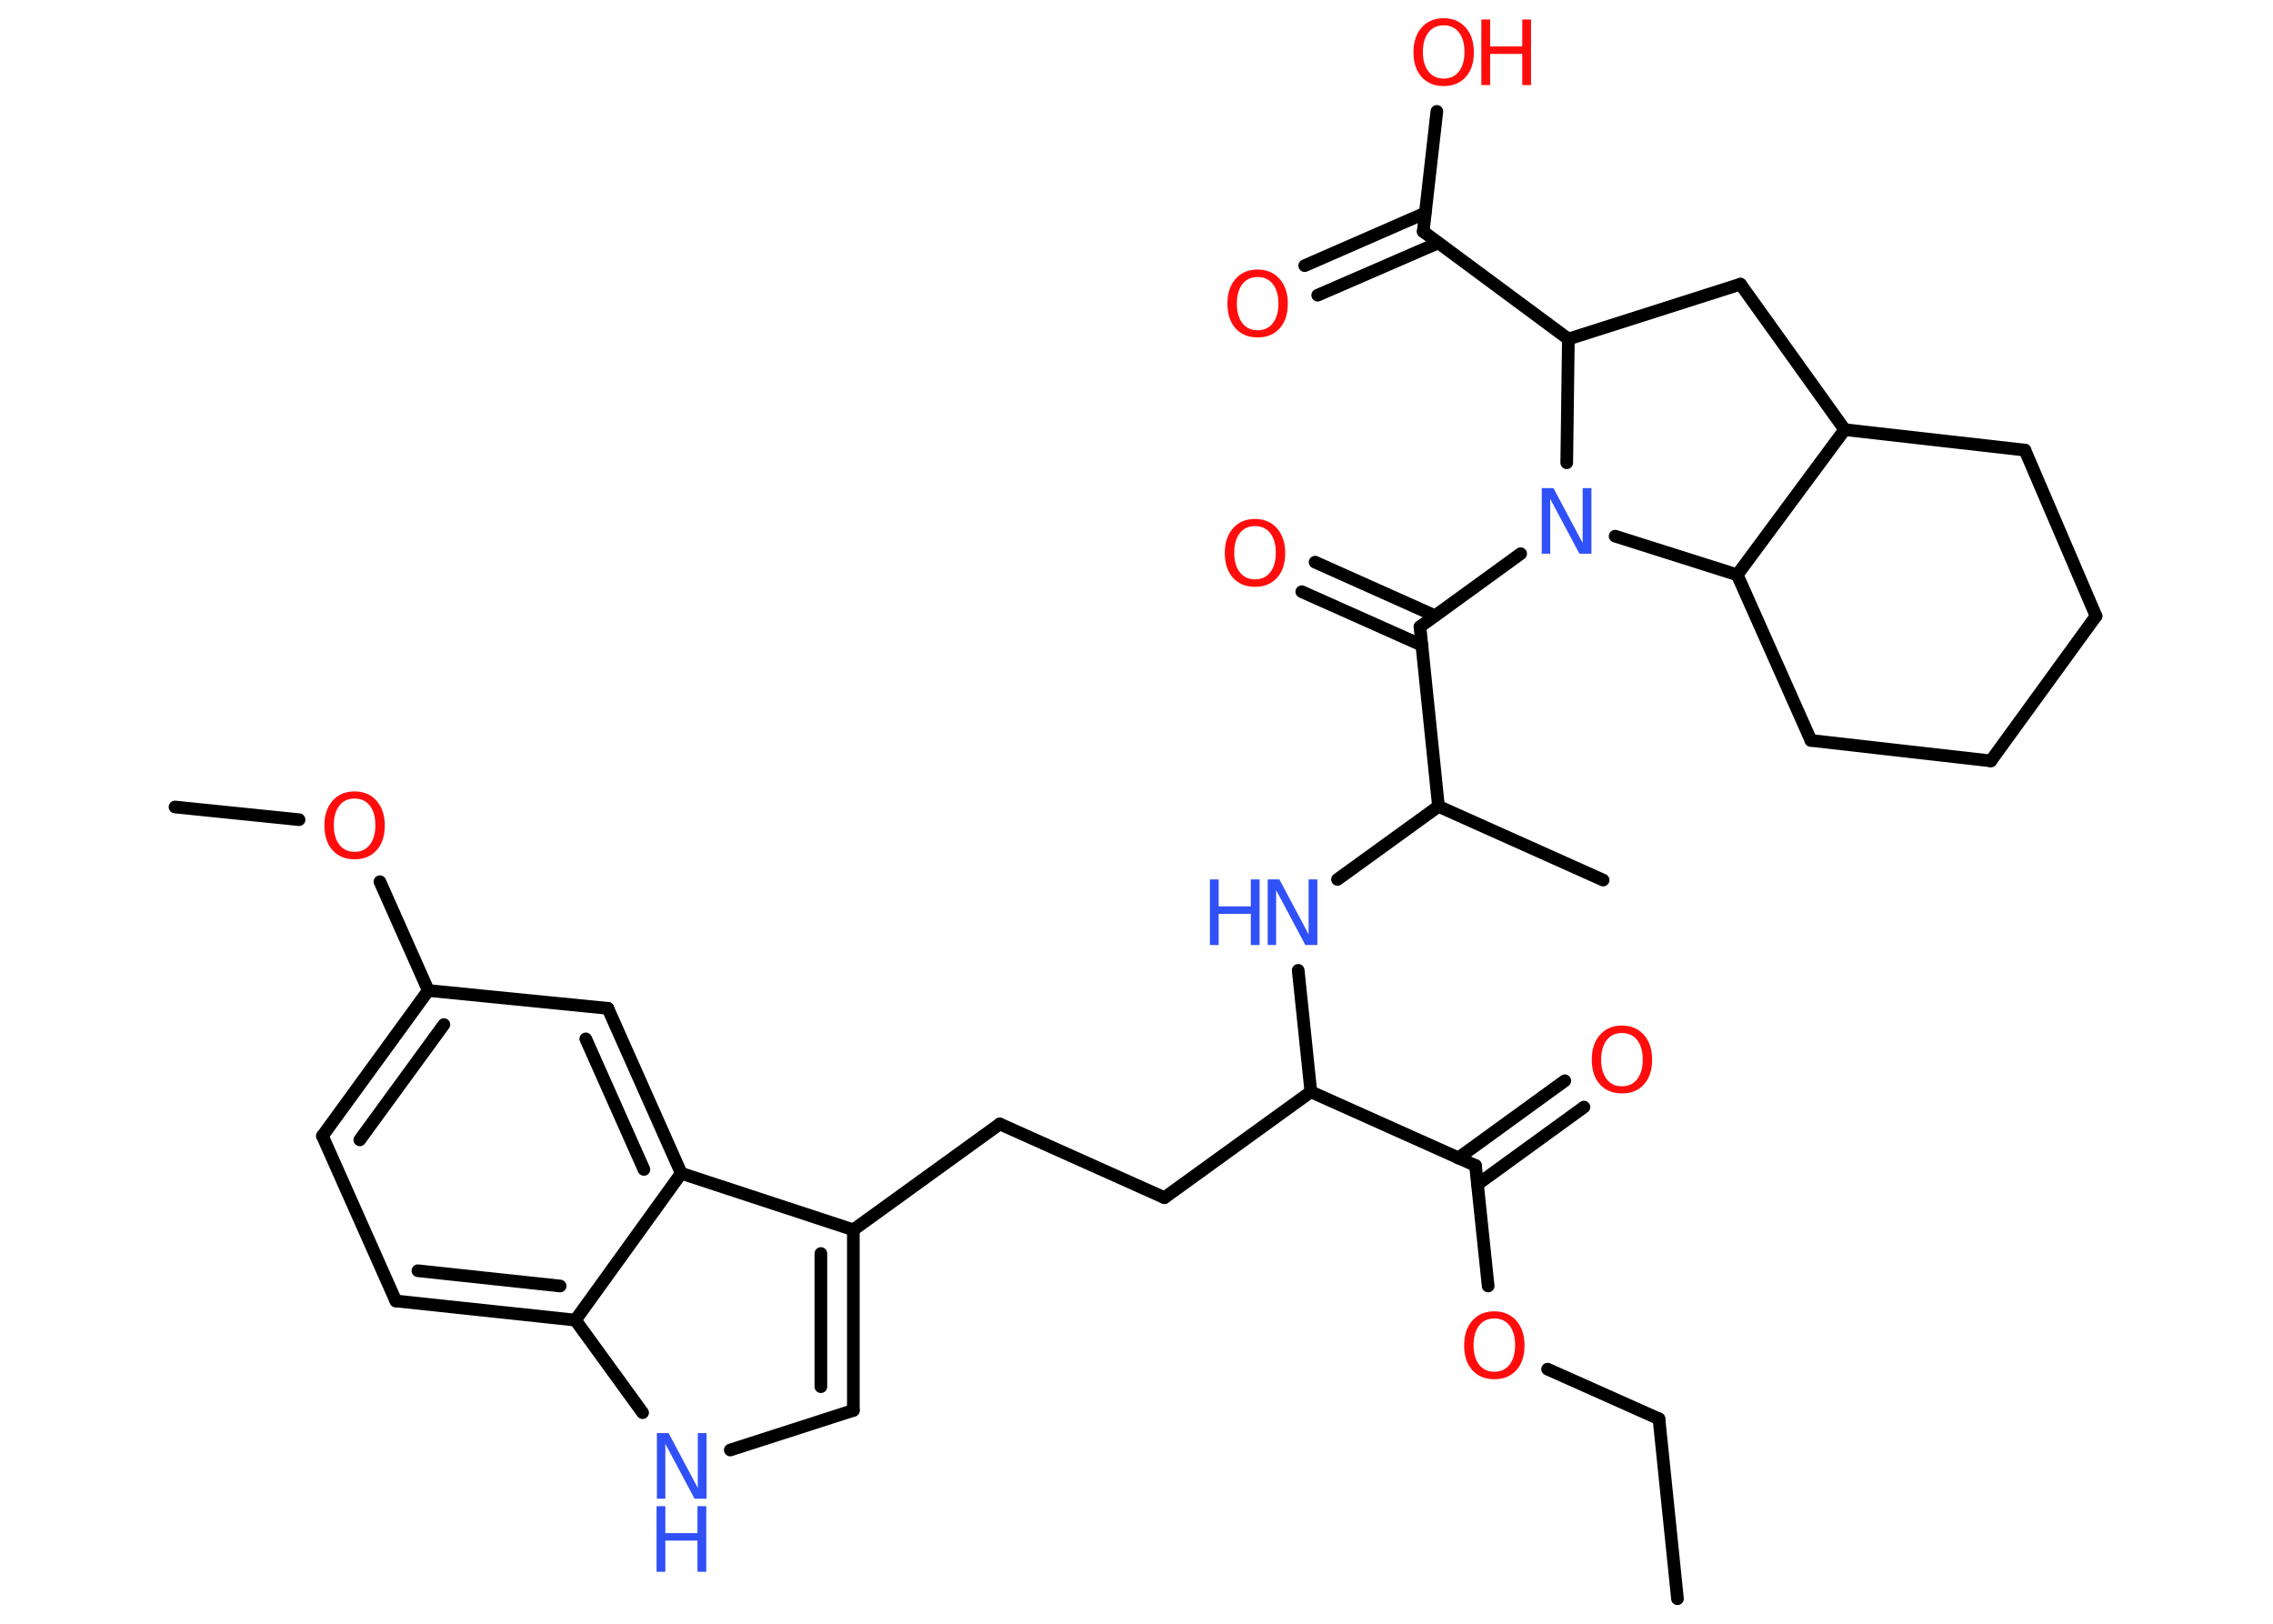 <?xml version='1.0' encoding='UTF-8'?>
<!DOCTYPE svg PUBLIC "-//W3C//DTD SVG 1.1//EN" "http://www.w3.org/Graphics/SVG/1.1/DTD/svg11.dtd">
<svg version='1.2' xmlns='http://www.w3.org/2000/svg' xmlns:xlink='http://www.w3.org/1999/xlink' width='70.0mm' height='50.0mm' viewBox='0 0 70.0 50.0'>
  <desc>Generated by the Chemistry Development Kit (http://github.com/cdk)</desc>
  <g stroke-linecap='round' stroke-linejoin='round' stroke='#000000' stroke-width='.39' fill='#FF0D0D'>
    <rect x='.0' y='.0' width='70.0' height='50.0' fill='#FFFFFF' stroke='none'/>
    <g id='mol1' class='mol'>
      <line id='mol1bnd1' class='bond' x1='51.66' y1='49.23' x2='51.09' y2='43.69'/>
      <line id='mol1bnd2' class='bond' x1='51.09' y1='43.69' x2='47.66' y2='42.16'/>
      <line id='mol1bnd3' class='bond' x1='45.83' y1='39.6' x2='45.44' y2='35.89'/>
      <g id='mol1bnd4' class='bond'>
        <line x1='44.91' y1='35.66' x2='48.19' y2='33.28'/>
        <line x1='45.5' y1='36.47' x2='48.78' y2='34.09'/>
      </g>
      <line id='mol1bnd5' class='bond' x1='45.44' y1='35.89' x2='40.37' y2='33.62'/>
      <line id='mol1bnd6' class='bond' x1='40.37' y1='33.62' x2='35.86' y2='36.88'/>
      <line id='mol1bnd7' class='bond' x1='35.86' y1='36.88' x2='30.79' y2='34.61'/>
      <line id='mol1bnd8' class='bond' x1='30.79' y1='34.61' x2='26.28' y2='37.87'/>
      <g id='mol1bnd9' class='bond'>
        <line x1='26.28' y1='43.43' x2='26.28' y2='37.87'/>
        <line x1='25.28' y1='42.7' x2='25.28' y2='38.6'/>
      </g>
      <line id='mol1bnd10' class='bond' x1='26.28' y1='43.43' x2='22.49' y2='44.65'/>
      <line id='mol1bnd11' class='bond' x1='19.79' y1='43.5' x2='17.72' y2='40.65'/>
      <g id='mol1bnd12' class='bond'>
        <line x1='12.19' y1='40.06' x2='17.72' y2='40.65'/>
        <line x1='12.87' y1='39.13' x2='17.25' y2='39.6'/>
      </g>
      <line id='mol1bnd13' class='bond' x1='12.19' y1='40.06' x2='9.93' y2='34.98'/>
      <g id='mol1bnd14' class='bond'>
        <line x1='13.19' y1='30.5' x2='9.93' y2='34.98'/>
        <line x1='13.67' y1='31.55' x2='11.08' y2='35.1'/>
      </g>
      <line id='mol1bnd15' class='bond' x1='13.19' y1='30.5' x2='11.7' y2='27.15'/>
      <line id='mol1bnd16' class='bond' x1='9.21' y1='25.24' x2='5.39' y2='24.85'/>
      <line id='mol1bnd17' class='bond' x1='13.19' y1='30.5' x2='18.72' y2='31.05'/>
      <g id='mol1bnd18' class='bond'>
        <line x1='20.98' y1='36.13' x2='18.72' y2='31.05'/>
        <line x1='19.83' y1='36.01' x2='18.04' y2='31.99'/>
      </g>
      <line id='mol1bnd19' class='bond' x1='26.28' y1='37.87' x2='20.98' y2='36.13'/>
      <line id='mol1bnd20' class='bond' x1='17.72' y1='40.65' x2='20.98' y2='36.13'/>
      <line id='mol1bnd21' class='bond' x1='40.37' y1='33.62' x2='39.98' y2='29.88'/>
      <line id='mol1bnd22' class='bond' x1='41.19' y1='27.08' x2='44.3' y2='24.83'/>
      <line id='mol1bnd23' class='bond' x1='44.3' y1='24.83' x2='49.37' y2='27.1'/>
      <line id='mol1bnd24' class='bond' x1='44.3' y1='24.83' x2='43.73' y2='19.3'/>
      <g id='mol1bnd25' class='bond'>
        <line x1='43.79' y1='19.87' x2='40.09' y2='18.22'/>
        <line x1='44.19' y1='18.96' x2='40.5' y2='17.31'/>
      </g>
      <line id='mol1bnd26' class='bond' x1='43.73' y1='19.3' x2='46.83' y2='17.05'/>
      <line id='mol1bnd27' class='bond' x1='48.25' y1='14.25' x2='48.3' y2='10.44'/>
      <line id='mol1bnd28' class='bond' x1='48.3' y1='10.44' x2='43.83' y2='7.13'/>
      <g id='mol1bnd29' class='bond'>
        <line x1='44.29' y1='7.48' x2='40.58' y2='9.09'/>
        <line x1='43.89' y1='6.56' x2='40.18' y2='8.18'/>
      </g>
      <line id='mol1bnd30' class='bond' x1='43.83' y1='7.13' x2='44.25' y2='3.43'/>
      <line id='mol1bnd31' class='bond' x1='48.3' y1='10.44' x2='53.6' y2='8.75'/>
      <line id='mol1bnd32' class='bond' x1='53.6' y1='8.75' x2='56.81' y2='13.23'/>
      <line id='mol1bnd33' class='bond' x1='56.81' y1='13.23' x2='62.36' y2='13.86'/>
      <line id='mol1bnd34' class='bond' x1='62.36' y1='13.86' x2='64.55' y2='18.97'/>
      <line id='mol1bnd35' class='bond' x1='64.55' y1='18.97' x2='61.31' y2='23.43'/>
      <line id='mol1bnd36' class='bond' x1='61.31' y1='23.43' x2='55.77' y2='22.8'/>
      <line id='mol1bnd37' class='bond' x1='55.77' y1='22.8' x2='53.5' y2='17.7'/>
      <line id='mol1bnd38' class='bond' x1='56.81' y1='13.23' x2='53.5' y2='17.7'/>
      <line id='mol1bnd39' class='bond' x1='49.74' y1='16.51' x2='53.5' y2='17.7'/>
      <path id='mol1atm3' class='atom' d='M46.02 40.6q-.3 .0 -.47 .22q-.17 .22 -.17 .6q.0 .38 .17 .6q.17 .22 .47 .22q.3 .0 .47 -.22q.17 -.22 .17 -.6q.0 -.38 -.17 -.6q-.17 -.22 -.47 -.22zM46.02 40.38q.42 .0 .68 .29q.25 .29 .25 .76q.0 .48 -.25 .76q-.25 .28 -.68 .28q-.43 .0 -.68 -.28q-.25 -.28 -.25 -.76q.0 -.48 .25 -.76q.25 -.29 .68 -.29z' stroke='none'/>
      <path id='mol1atm5' class='atom' d='M49.95 31.81q-.3 .0 -.47 .22q-.17 .22 -.17 .6q.0 .38 .17 .6q.17 .22 .47 .22q.3 .0 .47 -.22q.17 -.22 .17 -.6q.0 -.38 -.17 -.6q-.17 -.22 -.47 -.22zM49.95 31.58q.42 .0 .68 .29q.25 .29 .25 .76q.0 .48 -.25 .76q-.25 .28 -.68 .28q-.43 .0 -.68 -.28q-.25 -.28 -.25 -.76q.0 -.48 .25 -.76q.25 -.29 .68 -.29z' stroke='none'/>
      <g id='mol1atm11' class='atom'>
        <path d='M20.22 44.13h.37l.9 1.69v-1.69h.27v2.02h-.37l-.9 -1.69v1.69h-.26v-2.02z' stroke='none' fill='#3050F8'/>
        <path d='M20.22 46.38h.27v.83h.99v-.83h.27v2.02h-.27v-.96h-.99v.96h-.27v-2.02z' stroke='none' fill='#3050F8'/>
      </g>
      <path id='mol1atm16' class='atom' d='M10.92 24.59q-.3 .0 -.47 .22q-.17 .22 -.17 .6q.0 .38 .17 .6q.17 .22 .47 .22q.3 .0 .47 -.22q.17 -.22 .17 -.6q.0 -.38 -.17 -.6q-.17 -.22 -.47 -.22zM10.92 24.37q.42 .0 .68 .29q.25 .29 .25 .76q.0 .48 -.25 .76q-.25 .28 -.68 .28q-.43 .0 -.68 -.28q-.25 -.28 -.25 -.76q.0 -.48 .25 -.76q.25 -.29 .68 -.29z' stroke='none'/>
      <g id='mol1atm20' class='atom'>
        <path d='M39.03 27.08h.37l.9 1.69v-1.69h.27v2.02h-.37l-.9 -1.69v1.69h-.26v-2.02z' stroke='none' fill='#3050F8'/>
        <path d='M37.26 27.08h.27v.83h.99v-.83h.27v2.02h-.27v-.96h-.99v.96h-.27v-2.02z' stroke='none' fill='#3050F8'/>
      </g>
      <path id='mol1atm24' class='atom' d='M38.65 16.2q-.3 .0 -.47 .22q-.17 .22 -.17 .6q.0 .38 .17 .6q.17 .22 .47 .22q.3 .0 .47 -.22q.17 -.22 .17 -.6q.0 -.38 -.17 -.6q-.17 -.22 -.47 -.22zM38.65 15.98q.42 .0 .68 .29q.25 .29 .25 .76q.0 .48 -.25 .76q-.25 .28 -.68 .28q-.43 .0 -.68 -.28q-.25 -.28 -.25 -.76q.0 -.48 .25 -.76q.25 -.29 .68 -.29z' stroke='none'/>
      <path id='mol1atm25' class='atom' d='M47.47 15.03h.37l.9 1.69v-1.69h.27v2.02h-.37l-.9 -1.69v1.69h-.26v-2.02z' stroke='none' fill='#3050F8'/>
      <path id='mol1atm28' class='atom' d='M38.73 8.53q-.3 .0 -.47 .22q-.17 .22 -.17 .6q.0 .38 .17 .6q.17 .22 .47 .22q.3 .0 .47 -.22q.17 -.22 .17 -.6q.0 -.38 -.17 -.6q-.17 -.22 -.47 -.22zM38.73 8.3q.42 .0 .68 .29q.25 .29 .25 .76q.0 .48 -.25 .76q-.25 .28 -.68 .28q-.43 .0 -.68 -.28q-.25 -.28 -.25 -.76q.0 -.48 .25 -.76q.25 -.29 .68 -.29z' stroke='none'/>
      <g id='mol1atm29' class='atom'>
        <path d='M44.46 .78q-.3 .0 -.47 .22q-.17 .22 -.17 .6q.0 .38 .17 .6q.17 .22 .47 .22q.3 .0 .47 -.22q.17 -.22 .17 -.6q.0 -.38 -.17 -.6q-.17 -.22 -.47 -.22zM44.46 .56q.42 .0 .68 .29q.25 .29 .25 .76q.0 .48 -.25 .76q-.25 .28 -.68 .28q-.43 .0 -.68 -.28q-.25 -.28 -.25 -.76q.0 -.48 .25 -.76q.25 -.29 .68 -.29z' stroke='none'/>
        <path d='M45.62 .6h.27v.83h.99v-.83h.27v2.02h-.27v-.96h-.99v.96h-.27v-2.02z' stroke='none'/>
      </g>
    </g>
  </g>
</svg>
